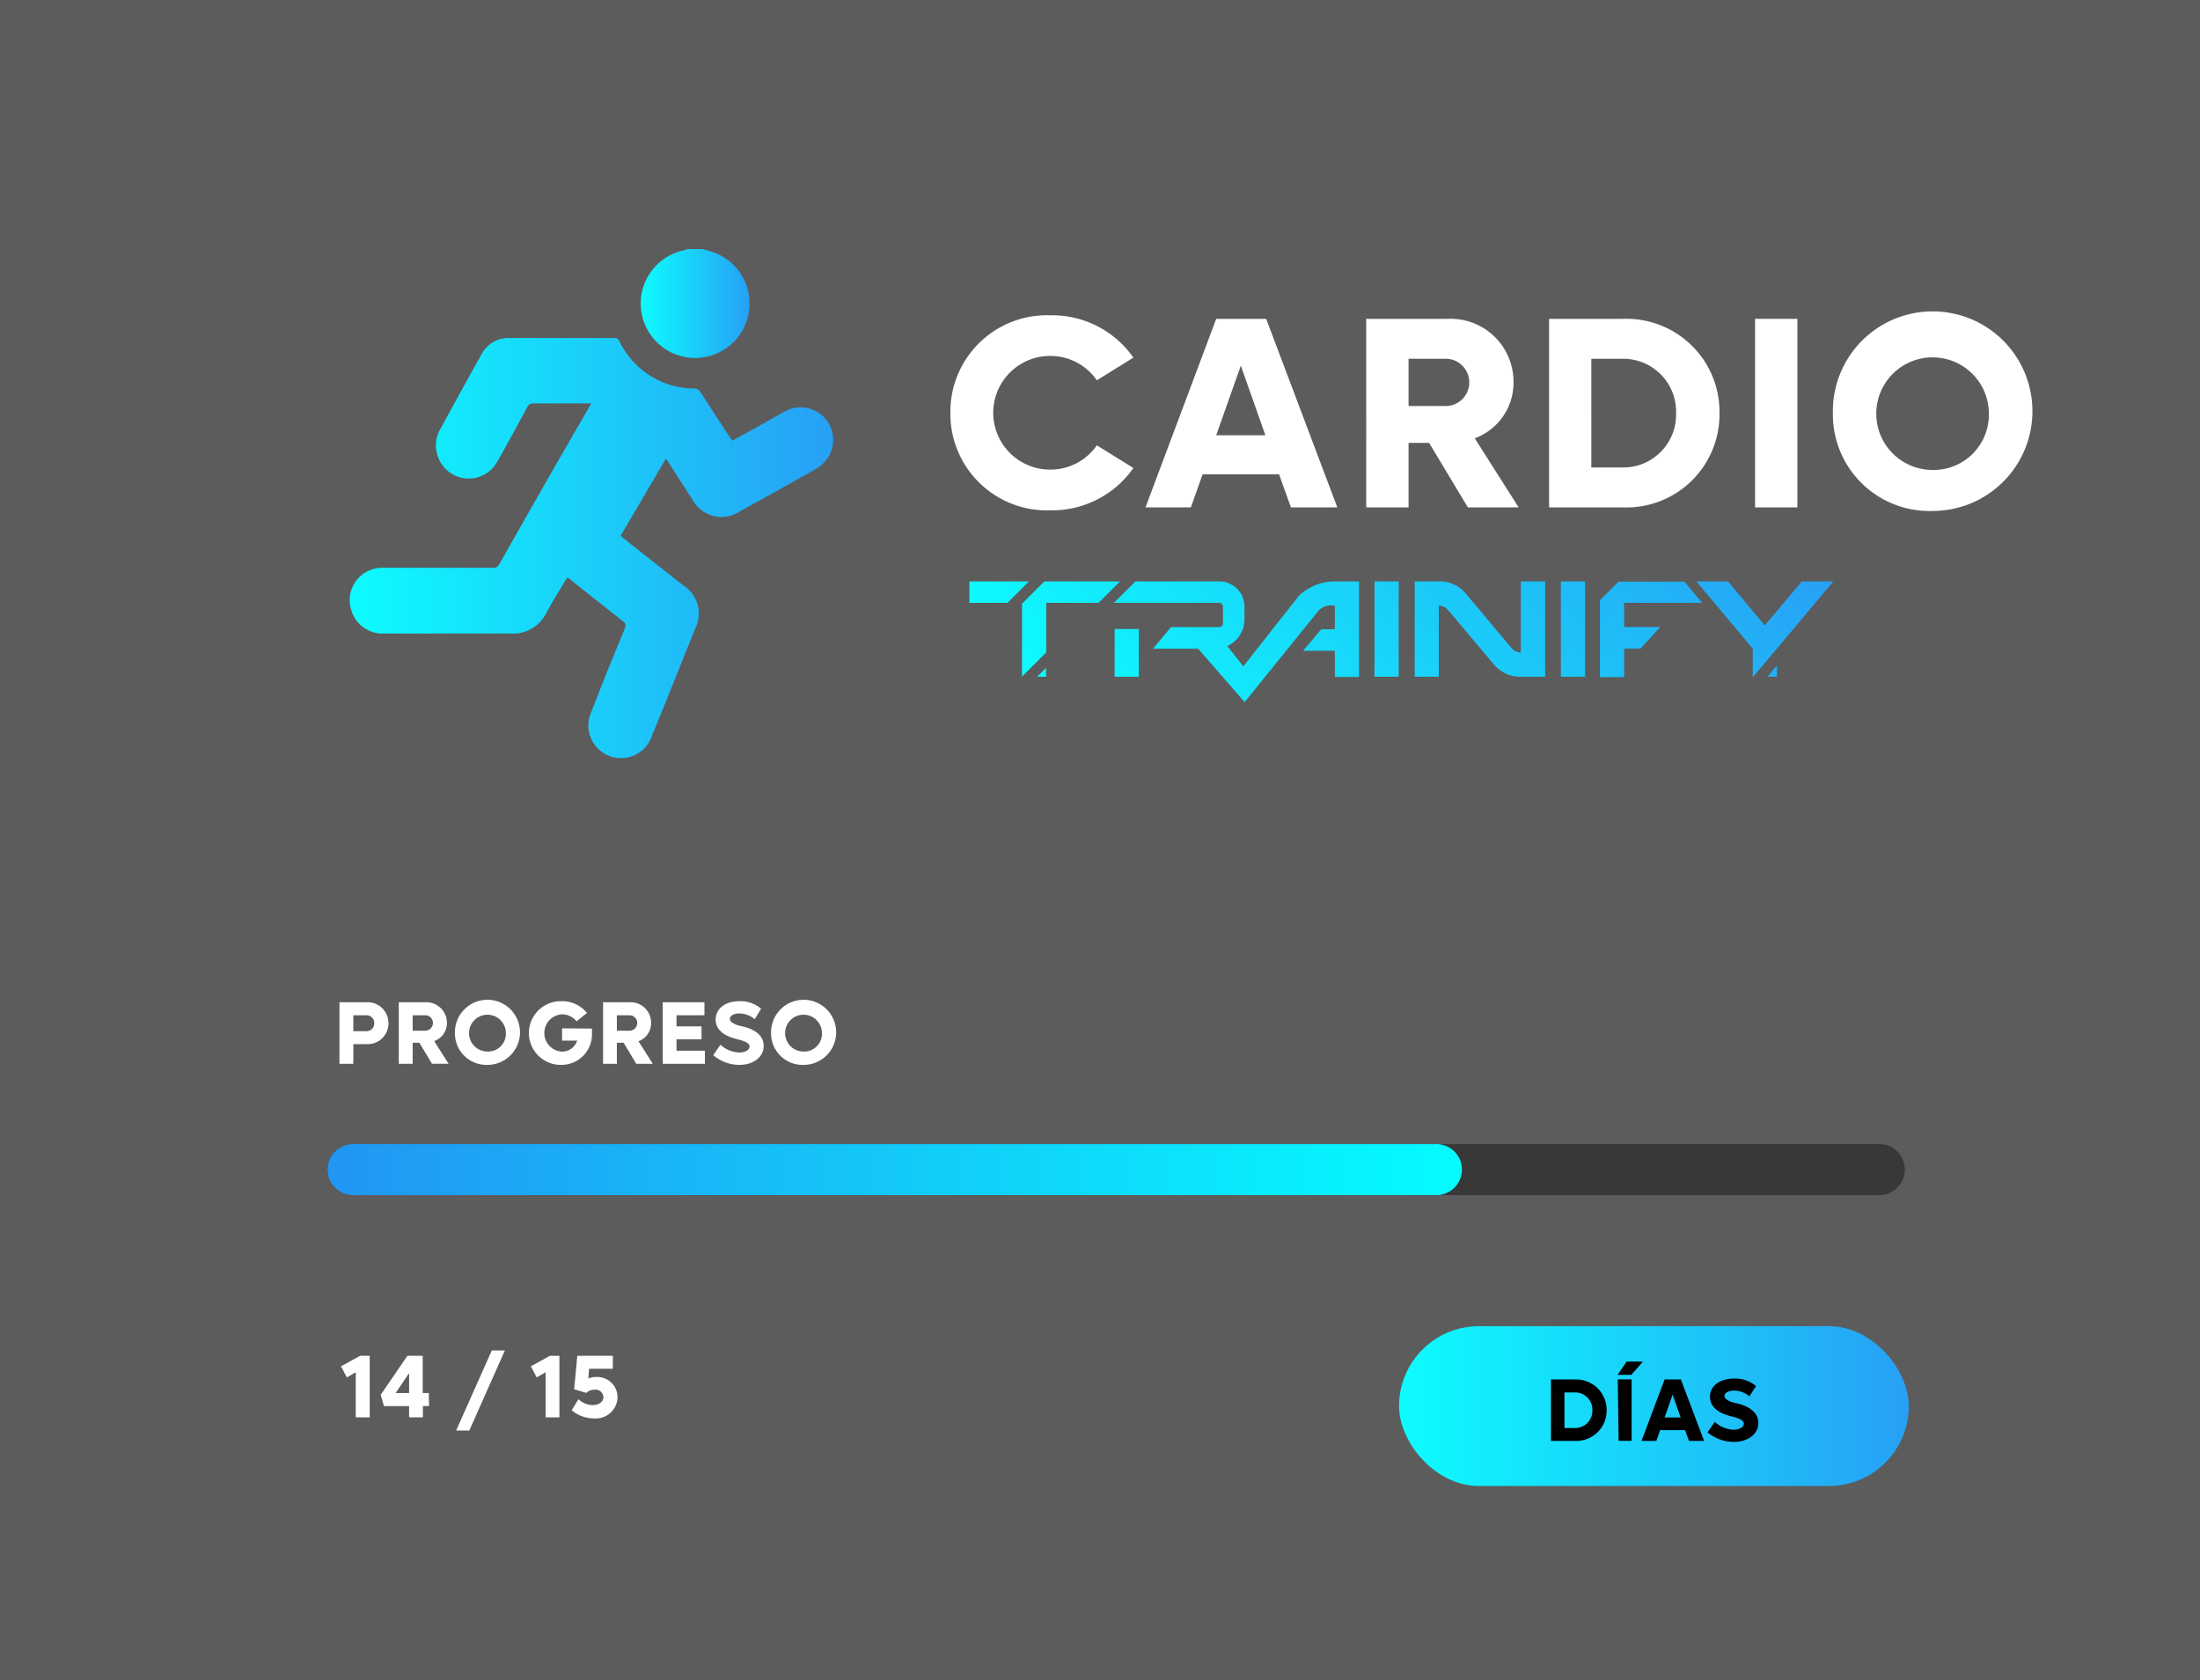 <svg id="Capa_1" data-name="Capa 1" xmlns="http://www.w3.org/2000/svg" xmlns:xlink="http://www.w3.org/1999/xlink" viewBox="0 0 247.37 188.91"><rect x="0" y="0" width="247.37" height="188.91" fill="#808080" stroke="none"/><defs><style>.cls-1{fill:#1a1a1a;opacity:0.35;}.cls-2{fill:#fff;}.cls-3{fill:url(#linear-gradient);}.cls-4{fill:url(#linear-gradient-2);}.cls-5{fill:url(#linear-gradient-3);}.cls-6{fill:#383838;}.cls-7{fill:url(#linear-gradient-4);}.cls-8{fill:url(#linear-gradient-5);}</style><linearGradient id="linear-gradient" x1="131.99" y1="93.14" x2="182.95" y2="42.18" gradientUnits="userSpaceOnUse"><stop offset="0" stop-color="#0dfcfe"/><stop offset="1" stop-color="#27a0f5"/></linearGradient><linearGradient id="linear-gradient-2" x1="72.01" y1="34.17" x2="84.27" y2="34.17" xlink:href="#linear-gradient"/><linearGradient id="linear-gradient-3" x1="39.34" y1="61.56" x2="93.62" y2="61.56" xlink:href="#linear-gradient"/><linearGradient id="linear-gradient-4" x1="164.21" y1="131.5" x2="37" y2="131.5" gradientUnits="userSpaceOnUse"><stop offset="0" stop-color="#04fcfe"/><stop offset="1" stop-color="#2196f3"/></linearGradient><linearGradient id="linear-gradient-5" x1="157.31" y1="158.09" x2="214.63" y2="158.09" xlink:href="#linear-gradient"/></defs><rect class="cls-1" width="247.37" height="188.91"/><path class="cls-2" d="M106.86,46.45a10.86,10.86,0,0,1,11.21-11,11.14,11.14,0,0,1,9.37,4.76l-4.11,2.55a6.33,6.33,0,0,0-5.26-2.74,6.39,6.39,0,0,0,0,12.78,6.34,6.34,0,0,0,5.26-2.73l4.11,2.55a11.16,11.16,0,0,1-9.37,4.76A10.86,10.86,0,0,1,106.86,46.45Z"/><path class="cls-2" d="M143.82,53.33h-8.6l-1.32,3.72h-5.1l7.95-21.2h5.62l8,21.2h-5.22Zm-1.54-4.39-2.76-7.83-2.77,7.83Z"/><path class="cls-2" d="M160.69,49.8h-2.31v7.25h-4.76V35.85h9.19a7.07,7.07,0,0,1,7.37,7.1,6.65,6.65,0,0,1-4.36,6.33l4.94,7.77h-5.71Zm-2.31-4.15h4.33a2.66,2.66,0,0,0,0-5.31h-4.33Z"/><path class="cls-2" d="M193.34,46.45a10.46,10.46,0,0,1-10.81,10.6h-8.35V35.85h8.35A10.46,10.46,0,0,1,193.34,46.45Zm-4.88,0a5.94,5.94,0,0,0-6.05-6.11h-3.48V52.56h3.48A5.94,5.94,0,0,0,188.46,46.45Z"/><path class="cls-2" d="M197.34,35.85h4.76v21.2h-4.76Z"/><path class="cls-2" d="M206.09,46.45a11.22,11.22,0,1,1,11.22,11A10.86,10.86,0,0,1,206.09,46.45Zm17.54,0a6.33,6.33,0,1,0-6.32,6.39A6.22,6.22,0,0,0,223.63,46.45Z"/><path class="cls-3" d="M116.62,76.09l1-1v1ZM109,65.37v2.41h4.29l2.41-2.41Zm45.55,10.72h2.72V65.37h-2.72Zm-29.22,0h2.72V70.72h-2.72ZM171,73.37a1.49,1.49,0,0,1-1.1-.58l-5.09-6.06a3.8,3.8,0,0,0-2.91-1.36h-2.83V76.09h2.71a0,0,0,0,0,0,0v-8a1.48,1.48,0,0,1,1.1.57L168,74.73a3.8,3.8,0,0,0,2.91,1.36h2.83V65.37H171Zm4.51,2.72h2.72V65.37H175.5Zm24.29,0V74.82l-1.07,1.27Zm2.79-10.72-4.1,4.89h-.1l-4.09-4.89h-3.56l6.34,7.56v3.16h.05l4.47-5.3,4.54-5.42Zm-20,2.71v-.3h8.81l-2-2.38,0,0h-6.77l-.64,0-2.09,2.08c0,.09,0,.56,0,.65v8h2.72V72.93h1.83l2.23-2.43h-4.06V68.08Zm-56.65-2.71h-8.51l-2.51,2.51v8.19l2.72-2.72V67.78h5.89Zm24.25,0a5.92,5.92,0,0,0-4.08,1.55l-6.31,8L138,72.64a3.31,3.31,0,0,0,1.93-3V68.19a2.83,2.83,0,0,0-2.82-2.82h-9.44l-2.42,2.41h11.86a.4.4,0,0,1,.4.4v1.93a.4.4,0,0,1-.4.4h-5.35a.21.21,0,0,0-.15.07l-.83,1-1.14,1.36h5.08l5.23,6,8.29-10.25a1.86,1.86,0,0,1,1.85-.57v2.63h-1.53l-.9,1.07-1.14,1.35h3.57v2.94h2.72V65.37Z"/><path class="cls-4" d="M79,28c.33.1.67.18,1,.29a6.12,6.12,0,1,1-3-.17A2.53,2.53,0,0,0,77.3,28Z"/><path class="cls-5" d="M63.73,65c-.76,1.28-1.56,2.55-2.27,3.87a4.22,4.22,0,0,1-4.13,2.36c-4.69,0-9.37,0-14.06,0a3.68,3.68,0,0,1-3.8-2.73A3.64,3.64,0,0,1,43,63.84c4.13,0,8.25,0,12.38,0a.75.75,0,0,0,.76-.4q5-8.85,10.12-17.69c.06-.11.12-.22.2-.39l-.47,0c-2,0-4,0-6,0a.67.67,0,0,0-.69.4c-1.13,2.08-2.25,4.15-3.41,6.2A3.67,3.67,0,0,1,49.14,51a3.5,3.5,0,0,1,.31-2.65c1.56-2.86,3.13-5.73,4.73-8.58A3.44,3.44,0,0,1,57.3,38c3.93,0,7.85,0,11.77,0a.58.58,0,0,1,.58.38,9.38,9.38,0,0,0,8.42,5.3.74.74,0,0,1,.67.37c1.07,1.67,2.16,3.33,3.25,5,.1.16.21.31.35.5l2.43-1.34c1.19-.66,2.36-1.34,3.57-2A3.66,3.66,0,0,1,92.66,52a4.79,4.79,0,0,1-1.1.84c-2.81,1.58-5.64,3.15-8.46,4.71a3.69,3.69,0,0,1-5.19-1.3L75,51.73l-.13-.16-5.09,8.68,1.09.88,6,4.72a3.74,3.74,0,0,1,1.3,4.83c-1.62,4-3.23,8.06-4.87,12.08a3.67,3.67,0,1,1-6.83-2.67c1-2.57,2-5.13,3.08-7.7.26-.63.53-1.26.76-1.91a.55.55,0,0,0-.11-.5c-2.09-1.67-4.2-3.32-6.3-5C63.85,65,63.81,65,63.73,65Z"/><path class="cls-6" d="M211.14,134.37H39.87a2.87,2.87,0,1,1,0-5.73H211.14a2.87,2.87,0,1,1,0,5.73Z"/><path class="cls-7" d="M161.34,134.37H39.87a2.87,2.87,0,1,1,0-5.73H161.34a2.87,2.87,0,1,1,0,5.73Z"/><path class="cls-2" d="M43.68,115.05a2.34,2.34,0,0,1-2.43,2.35H39.73v2.21H38.17v-6.92h3.08A2.34,2.34,0,0,1,43.68,115.05Zm-1.6,0a.86.86,0,0,0-.86-.9H39.73v1.79h1.49A.86.86,0,0,0,42.08,115.05Z"/><path class="cls-2" d="M47.15,117.24H46.4v2.37H44.84v-6.92h3A2.31,2.31,0,0,1,50.25,115a2.16,2.16,0,0,1-1.43,2.06l1.62,2.54H48.57Zm-.75-1.35h1.41a.87.87,0,0,0,0-1.74H46.4Z"/><path class="cls-2" d="M51.15,116.15a3.66,3.66,0,1,1,3.66,3.58A3.55,3.55,0,0,1,51.15,116.15Zm5.73,0a2.07,2.07,0,1,0-2.07,2.08A2,2,0,0,0,56.88,116.15Z"/><path class="cls-2" d="M66.56,115.65v.53a3.43,3.43,0,0,1-3.51,3.55,3.58,3.58,0,1,1,0-7.16A3.58,3.58,0,0,1,66,113.89l-1.17.94a2.1,2.1,0,0,0-1.67-.78,2.1,2.1,0,0,0,0,4.19A1.8,1.8,0,0,0,64.9,117H63.2v-1.38Z"/><path class="cls-2" d="M70.12,117.24h-.76v2.37H67.81v-6.92h3a2.3,2.3,0,0,1,2.4,2.32,2.16,2.16,0,0,1-1.42,2.06l1.61,2.54H71.54Zm-.76-1.35h1.42a.87.87,0,0,0,0-1.74H69.36Z"/><path class="cls-2" d="M79.26,118.14v1.47H74.52v-6.92h4.69v1.46H76.07v1.25h2.81v1.46H76.07v1.28Z"/><path class="cls-2" d="M80.2,118.64l.8-1.18a3.32,3.32,0,0,0,2.12.88c.63,0,1.16-.27,1.16-.68s-.66-.64-1.4-.82c-1.38-.33-2.41-1-2.41-2.21s1.07-2.06,2.67-2.06a3.54,3.54,0,0,1,2.44.85l-.72,1.18a2.65,2.65,0,0,0-1.74-.65c-.62,0-1.06.26-1.06.62s.63.67,1.27.8,2.54.61,2.54,2.22c0,1.28-1.19,2.14-2.73,2.14A4.54,4.54,0,0,1,80.2,118.64Z"/><path class="cls-2" d="M86.7,116.15a3.66,3.66,0,1,1,3.66,3.58A3.54,3.54,0,0,1,86.7,116.15Zm5.72,0a2.07,2.07,0,1,0-2.06,2.08A2,2,0,0,0,92.42,116.15Z"/><rect class="cls-8" x="157.31" y="149.11" width="57.32" height="17.97" rx="8.98"/><path d="M180.65,158.56a3.41,3.41,0,0,1-3.53,3.45h-2.73V155.1h2.73A3.42,3.42,0,0,1,180.65,158.56Zm-1.6,0a1.94,1.94,0,0,0-2-2h-1.14v4h1.14A1.94,1.94,0,0,0,179.05,158.56Z"/><path d="M182.9,153.09h1.83l-1.3,1.49h-1.54Zm-1,2h1.56V162H182Z"/><path d="M189.47,160.8h-2.8l-.43,1.21h-1.67l2.6-6.91H189l2.61,6.91h-1.7Zm-.5-1.43-.9-2.56-.9,2.56Z"/><path d="M192,161.05l.81-1.18a3.32,3.32,0,0,0,2.12.88c.62,0,1.15-.27,1.15-.68s-.66-.64-1.39-.82c-1.38-.33-2.42-1-2.42-2.21S193.38,155,195,155a3.57,3.57,0,0,1,2.45.85L196.7,157a2.69,2.69,0,0,0-1.74-.65c-.62,0-1.06.26-1.06.62s.63.66,1.26.79,2.55.62,2.55,2.23c0,1.27-1.2,2.13-2.74,2.13A4.63,4.63,0,0,1,192,161.05Z"/><path class="cls-2" d="M41.57,152.44v6.92H40v-5.07l-1,.58-.66-1.25,2.15-1.18Z"/><path class="cls-2" d="M48.24,158.09h-.69v1.27H46v-1.27H43.17l-.36-1.27,3-4.38h1.72v4.19h.69ZM46,156.63v-2.24l-1.52,2.24Z"/><path class="cls-2" d="M55.3,151.84h1.47l-4,9H51.29Z"/><path class="cls-2" d="M62.9,152.44v6.92H61.35v-5.07l-1,.58-.66-1.25,2.14-1.18Z"/><path class="cls-2" d="M69.44,157.12a2.46,2.46,0,0,1-2.68,2.36,3.88,3.88,0,0,1-2.48-.92l.76-1.24a2.38,2.38,0,0,0,1.6.66c.76,0,1.21-.41,1.21-.9a.88.88,0,0,0-1-.83,1.29,1.29,0,0,0-.92.36l-1.37-.41.35-3.76h4v1.46H66.24L66.15,155a2.23,2.23,0,0,1,.91-.18A2.29,2.29,0,0,1,69.44,157.12Z"/></svg>